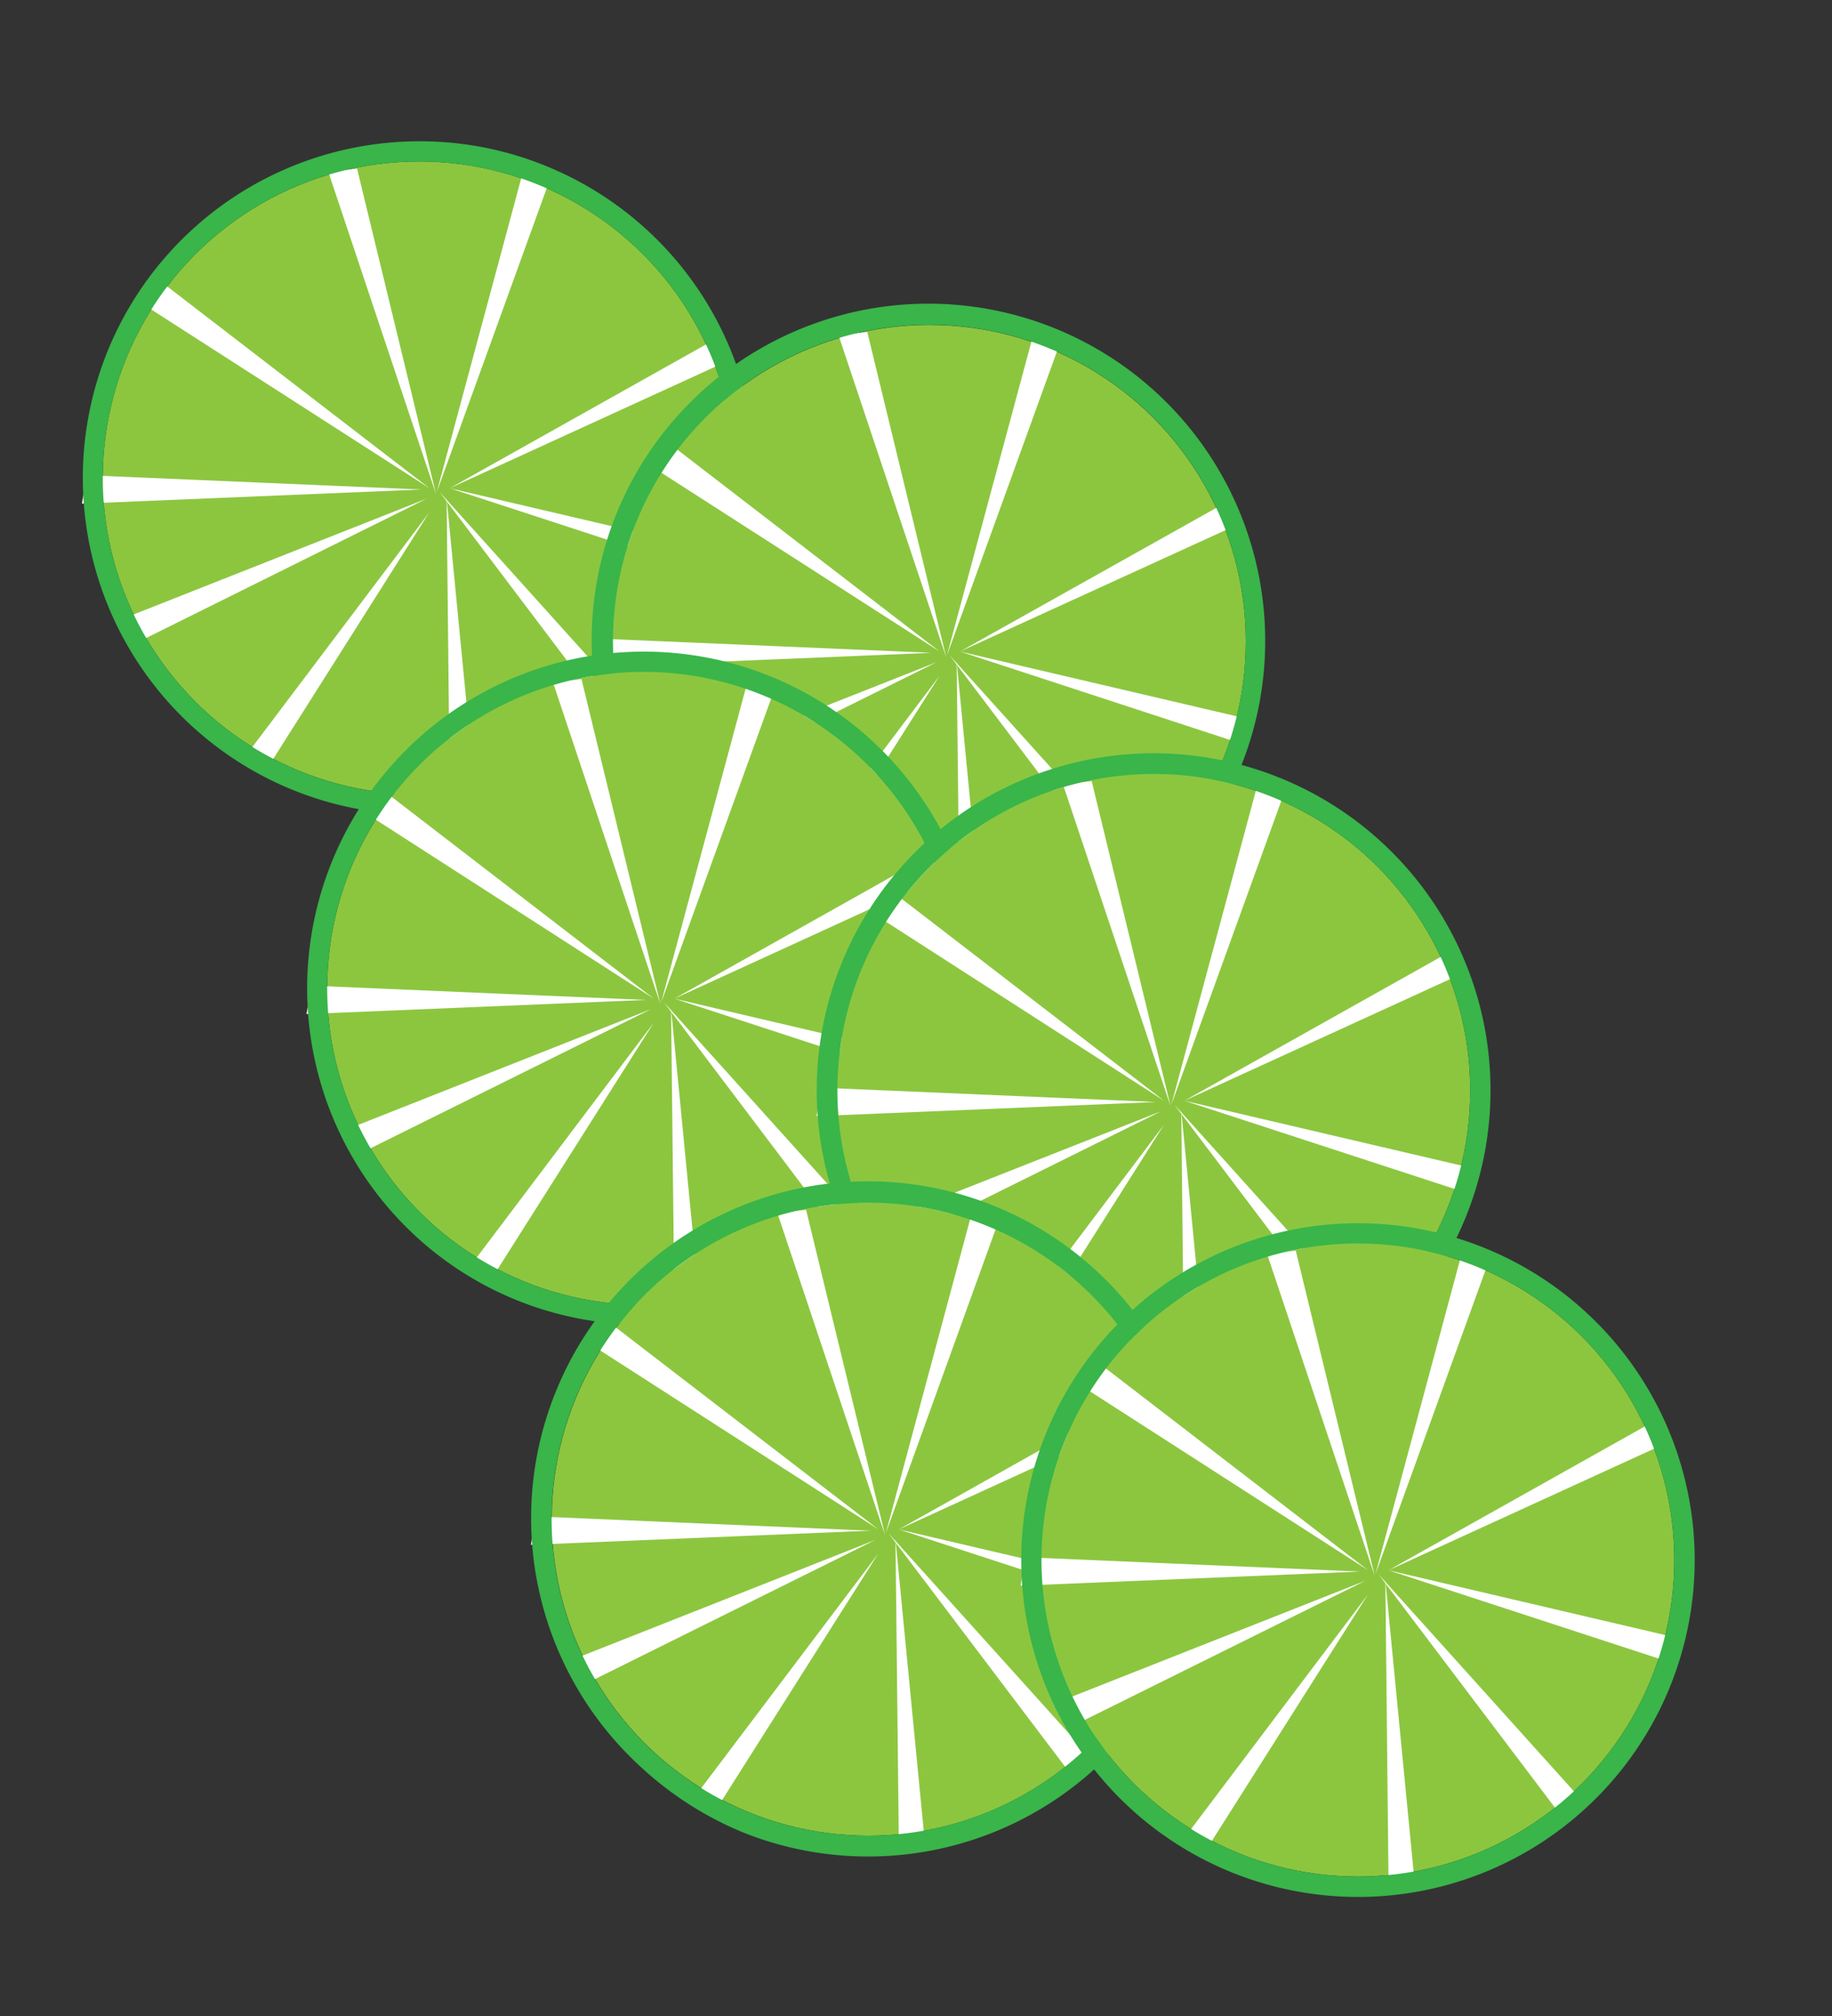 <svg xmlns="http://www.w3.org/2000/svg" width="100" height="110" viewBox="0 0 100 110"><rect x="0" y="0" width="100" height="110" fill="#333333" stroke="none"/><defs><style>.cls-1{fill:#8cc63f;}.cls-2{fill:#fff;}.cls-3{fill:#39b54a;}</style></defs><title>Lime</title><g id="Forgrund"><circle class="cls-1" cx="22.88" cy="26.08" r="17.27"/><polygon class="cls-2" points="23.44 26.64 7.84 16.62 8.96 15.5 23.44 26.64"/><polygon class="cls-2" points="23.8 26.96 17.92 9.37 19.49 9.2 23.8 26.96"/><polygon class="cls-2" points="23.84 26.85 28.66 8.95 30.06 9.67 23.84 26.85"/><polygon class="cls-2" points="24.55 26.64 39.31 18.36 39.63 19.74 24.55 26.64"/><polygon class="cls-2" points="24.55 26.64 40.49 30.37 39.96 31.67 24.55 26.64"/><polygon class="cls-2" points="24.01 26.86 34.96 39.02 33.78 39.79 24.01 26.86"/><polygon class="cls-2" points="24.38 27.2 25.96 43.49 24.55 43.4 24.38 27.2"/><polygon class="cls-2" points="23.43 27.96 14.37 42.27 13.45 41.19 23.43 27.96"/><polygon class="cls-2" points="23 26.71 4.47 27.48 4.74 25.93 23 26.71"/><polygon class="cls-2" points="23.29 27.21 7.64 34.98 7.26 33.54 23.29 27.21"/><path class="cls-3" d="M40.19,19.9a18.35,18.35,0,0,0-10-10.68,18.18,18.18,0,0,0-7.31-1.51A18.37,18.37,0,1,0,40.19,19.9ZM22.88,43.35A17.27,17.27,0,1,1,40.15,26.08,17.27,17.27,0,0,1,22.88,43.35Z"/><circle class="cls-1" cx="50.73" cy="35" r="17.27"/><polygon class="cls-2" points="51.29 35.55 35.69 25.53 36.81 24.41 51.29 35.55"/><polygon class="cls-2" points="51.65 35.87 45.77 18.29 47.34 18.11 51.65 35.87"/><polygon class="cls-2" points="51.69 35.76 56.51 17.86 57.91 18.58 51.69 35.76"/><polygon class="cls-2" points="52.4 35.55 67.16 27.28 67.48 28.66 52.4 35.55"/><polygon class="cls-2" points="52.4 35.55 68.34 39.28 67.8 40.59 52.4 35.55"/><polygon class="cls-2" points="51.85 35.77 62.81 47.93 61.63 48.7 51.85 35.77"/><polygon class="cls-2" points="52.22 36.11 53.8 52.4 52.4 52.31 52.22 36.11"/><polygon class="cls-2" points="51.28 36.88 42.21 51.18 41.3 50.1 51.28 36.88"/><polygon class="cls-2" points="50.84 35.62 32.32 36.39 32.59 34.84 50.84 35.62"/><polygon class="cls-2" points="51.13 36.13 35.49 43.89 35.11 42.45 51.13 36.13"/><path class="cls-3" d="M68,28.81A18.38,18.38,0,1,0,38.29,48.53a18.62,18.62,0,0,0,5.65,3.55A18.39,18.39,0,0,0,68,28.81ZM50.73,52.26A17.27,17.27,0,1,1,68,35,17.27,17.27,0,0,1,50.73,52.26Z"/><circle class="cls-1" cx="35.13" cy="53.93" r="17.27"/><polygon class="cls-2" points="35.69 54.49 20.1 44.46 21.21 43.35 35.69 54.49"/><polygon class="cls-2" points="36.05 54.8 30.18 37.22 31.74 37.05 36.05 54.8"/><polygon class="cls-2" points="36.09 54.7 40.91 36.8 42.31 37.52 36.09 54.7"/><polygon class="cls-2" points="36.81 54.49 51.56 46.21 51.88 47.59 36.81 54.49"/><polygon class="cls-2" points="36.81 54.49 52.74 58.22 52.21 59.52 36.81 54.49"/><polygon class="cls-2" points="36.26 54.71 47.22 66.87 46.03 67.64 36.26 54.71"/><polygon class="cls-2" points="36.63 55.04 38.21 71.33 36.81 71.25 36.63 55.04"/><polygon class="cls-2" points="35.68 55.81 26.62 70.11 25.7 69.04 35.68 55.81"/><polygon class="cls-2" points="35.25 54.56 16.73 55.33 17 53.78 35.25 54.56"/><polygon class="cls-2" points="35.54 55.06 19.89 62.82 19.52 61.39 35.54 55.06"/><path class="cls-3" d="M52.45,47.74A18.38,18.38,0,1,0,22.7,67.46,18.22,18.22,0,0,0,28.35,71a18.41,18.41,0,0,0,24.1-23.28ZM35.13,71.2A17.27,17.27,0,1,1,52.4,53.93,17.27,17.27,0,0,1,35.13,71.2Z"/><circle class="cls-1" cx="62.98" cy="59.5" r="17.27"/><polygon class="cls-2" points="63.54 60.06 47.95 50.03 49.06 48.92 63.54 60.06"/><polygon class="cls-2" points="63.9 60.37 58.02 42.79 59.59 42.62 63.9 60.37"/><polygon class="cls-2" points="63.94 60.27 68.76 42.37 70.16 43.09 63.94 60.27"/><polygon class="cls-2" points="64.65 60.06 79.41 51.78 79.73 53.16 64.65 60.06"/><polygon class="cls-2" points="64.65 60.06 80.59 63.79 80.06 65.09 64.65 60.06"/><polygon class="cls-2" points="64.11 60.28 75.06 72.44 73.88 73.2 64.11 60.28"/><polygon class="cls-2" points="64.48 60.61 66.06 76.9 64.65 76.81 64.48 60.61"/><polygon class="cls-2" points="63.53 61.38 54.47 75.69 53.55 74.61 63.53 61.38"/><polygon class="cls-2" points="63.1 60.13 44.57 60.9 44.84 59.35 63.1 60.13"/><polygon class="cls-2" points="63.39 60.63 47.74 68.39 47.36 66.95 63.39 60.63"/><path class="cls-3" d="M80.29,53.31a18.39,18.39,0,1,0,1.07,6.19A18.32,18.32,0,0,0,80.29,53.31ZM63,76.77A17.27,17.27,0,1,1,80.25,59.5,17.27,17.27,0,0,1,63,76.77Z"/><circle class="cls-1" cx="47.39" cy="82.89" r="17.27"/><polygon class="cls-2" points="47.95 83.45 32.35 73.42 33.46 72.31 47.95 83.45"/><polygon class="cls-2" points="48.31 83.76 42.43 66.18 44 66.01 48.31 83.76"/><polygon class="cls-2" points="48.35 83.66 53.16 65.76 54.56 66.48 48.35 83.66"/><polygon class="cls-2" points="49.06 83.45 63.81 75.17 64.14 76.55 49.06 83.45"/><polygon class="cls-2" points="49.06 83.45 65 87.18 64.46 88.48 49.06 83.45"/><polygon class="cls-2" points="48.51 83.67 59.47 95.83 58.29 96.6 48.51 83.67"/><polygon class="cls-2" points="48.88 84 50.46 100.29 49.06 100.21 48.88 84"/><polygon class="cls-2" points="47.94 84.77 38.87 99.08 37.95 98 47.94 84.77"/><polygon class="cls-2" points="47.5 83.52 28.98 84.29 29.25 82.74 47.5 83.52"/><polygon class="cls-2" points="47.79 84.02 32.15 91.78 31.77 90.35 47.79 84.02"/><path class="cls-3" d="M64.7,76.71A18.38,18.38,0,1,0,35,96.43,18.62,18.62,0,0,0,40.6,100,18.39,18.39,0,0,0,64.7,76.71ZM47.39,100.16A17.27,17.27,0,1,1,64.65,82.89,17.27,17.27,0,0,1,47.39,100.16Z"/><circle class="cls-1" cx="74.12" cy="85.12" r="17.27"/><polygon class="cls-2" points="74.68 85.68 59.08 75.65 60.2 74.54 74.68 85.68"/><polygon class="cls-2" points="75.04 85.99 69.16 68.41 70.73 68.24 75.04 85.99"/><polygon class="cls-2" points="75.08 85.89 79.9 67.98 81.3 68.71 75.08 85.89"/><polygon class="cls-2" points="75.79 85.68 90.55 77.4 90.87 78.78 75.79 85.68"/><polygon class="cls-2" points="75.79 85.68 91.73 89.41 91.19 90.71 75.79 85.68"/><polygon class="cls-2" points="75.25 85.9 86.2 98.06 85.02 98.82 75.25 85.9"/><polygon class="cls-2" points="75.62 86.23 77.2 102.52 75.79 102.43 75.62 86.23"/><polygon class="cls-2" points="74.67 87 65.61 101.3 64.69 100.23 74.67 87"/><polygon class="cls-2" points="74.23 85.75 55.71 86.52 55.98 84.97 74.23 85.75"/><polygon class="cls-2" points="74.53 86.25 58.88 94.01 58.5 92.58 74.53 86.25"/><path class="cls-3" d="M91.43,78.93A18.38,18.38,0,1,0,61.68,98.65,18.38,18.38,0,0,0,91.43,78.93ZM74.12,102.39A17.27,17.27,0,1,1,91.39,85.12,17.27,17.27,0,0,1,74.12,102.39Z"/></g></svg>
